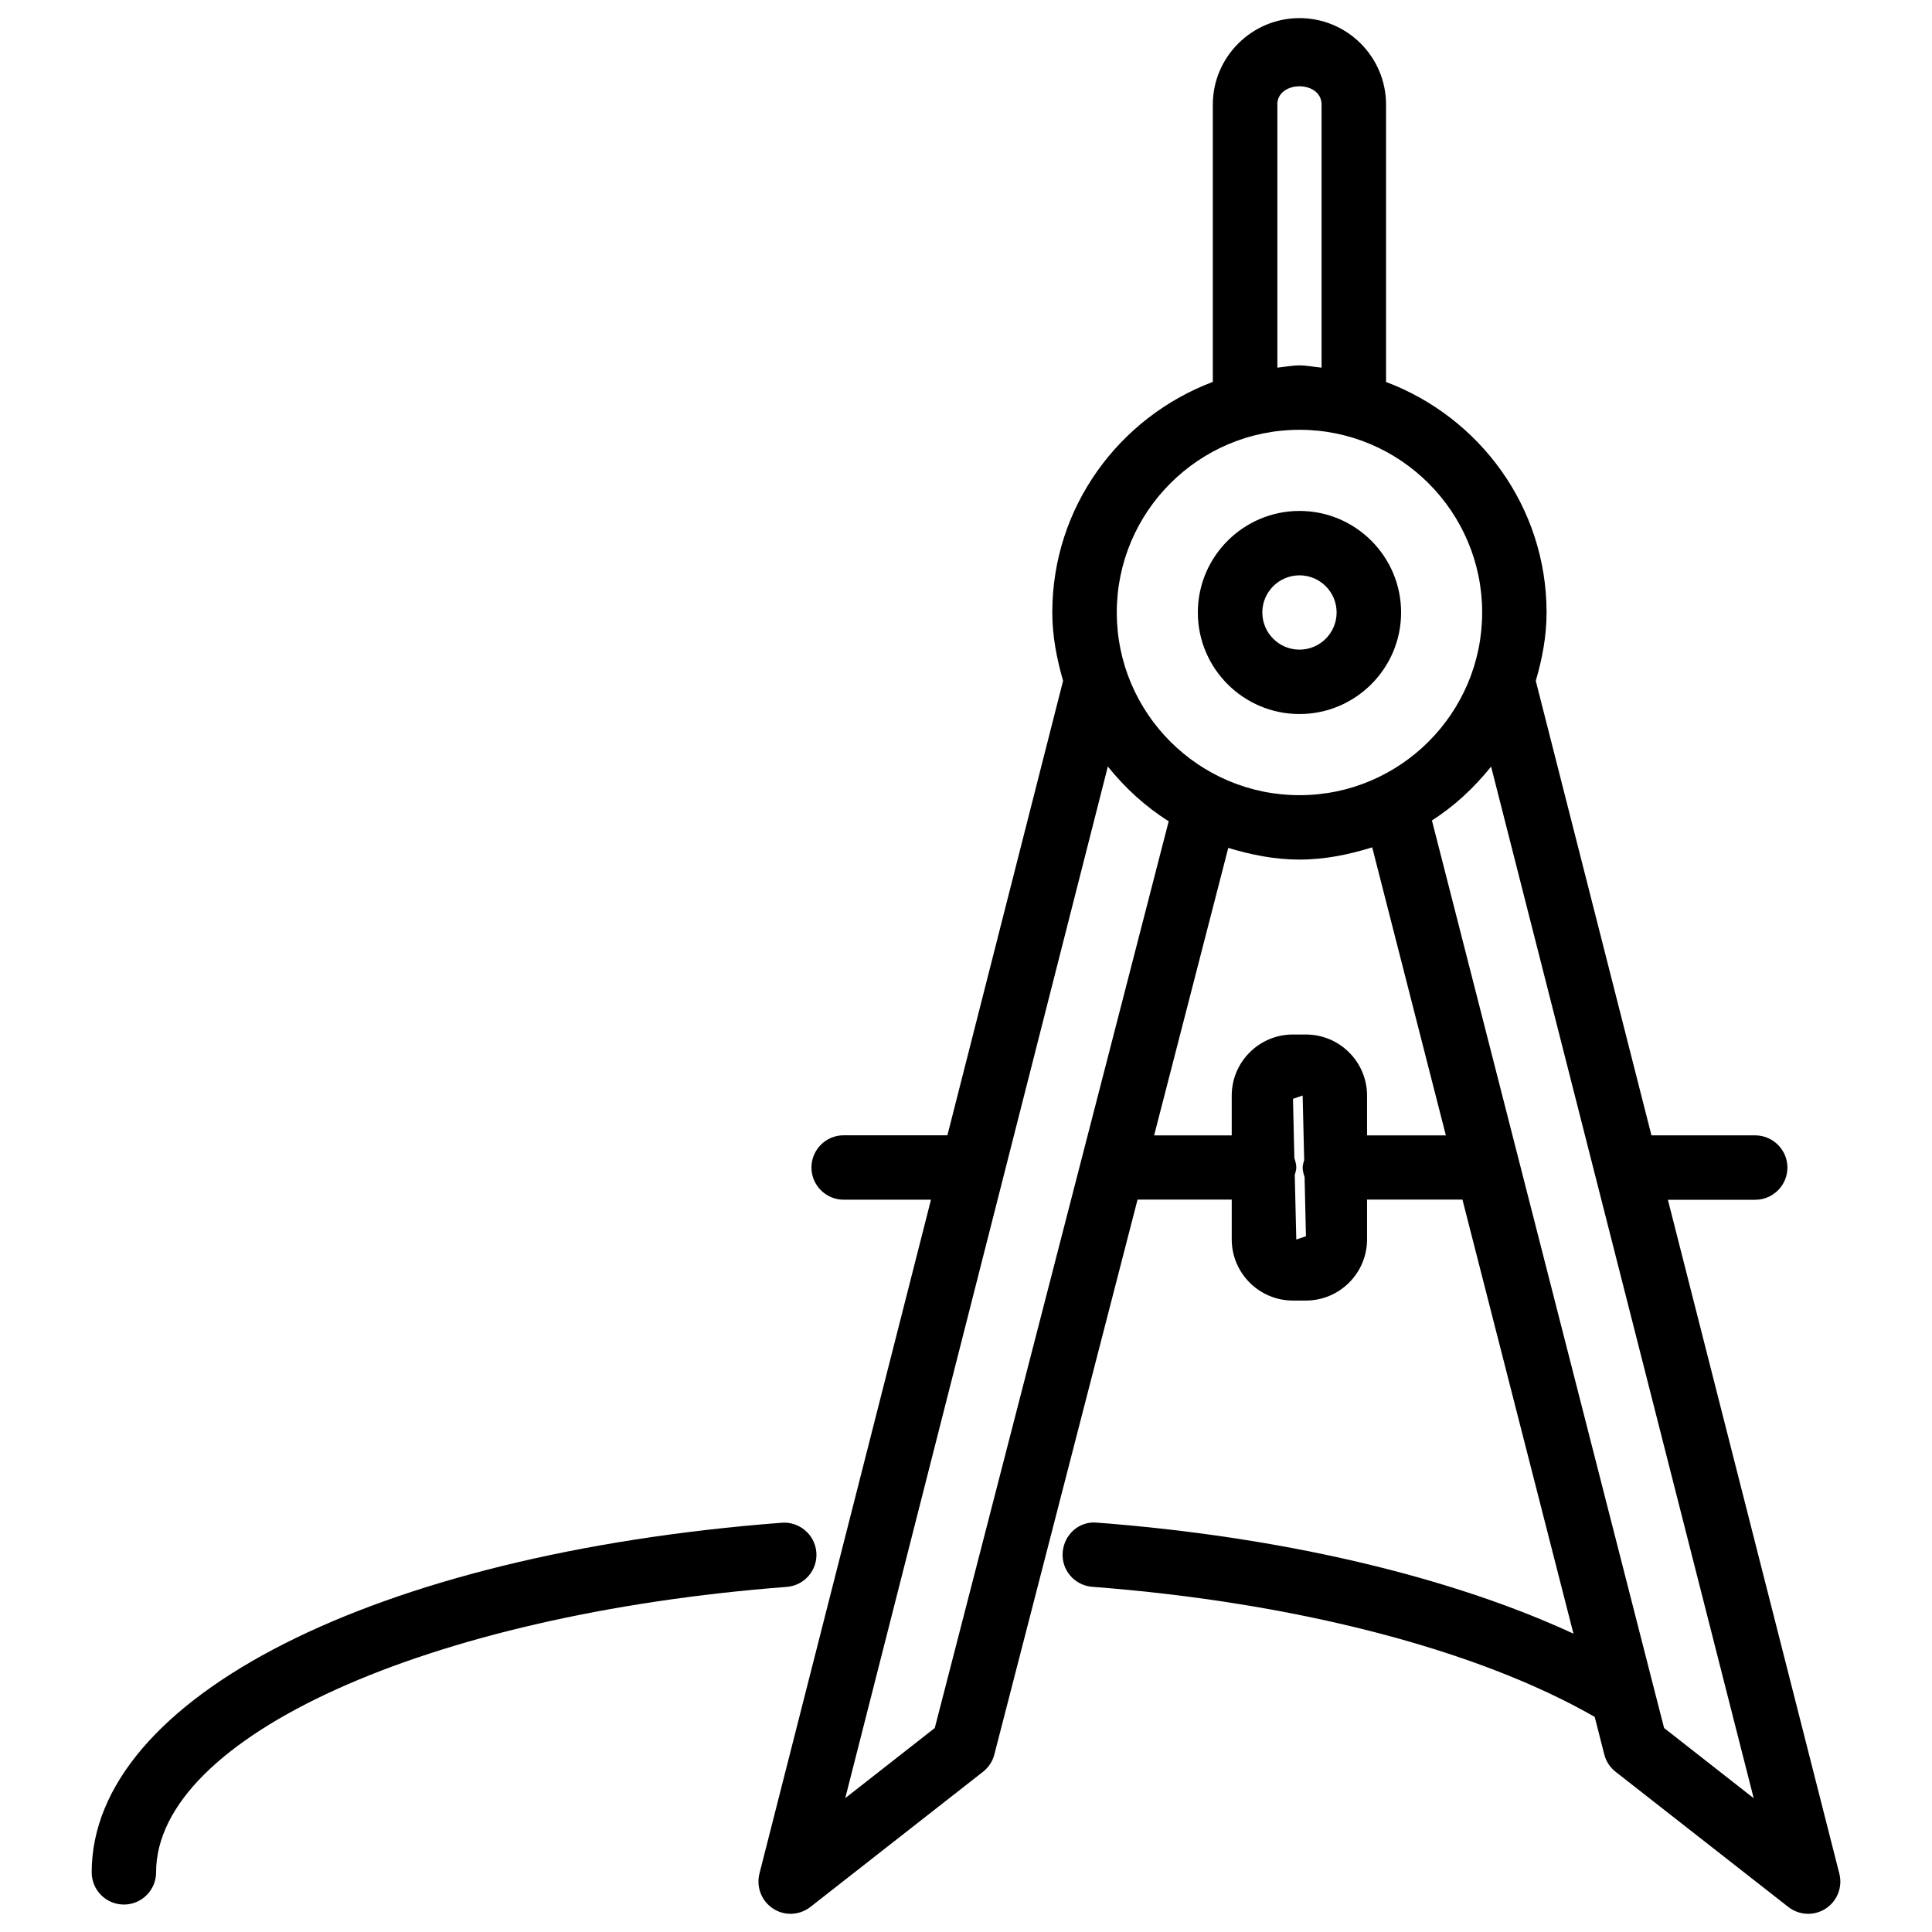 <?xml version="1.0" encoding="UTF-8"?>
<svg enable-background="new 0 0 24 24" fill="#000" version="1.1" viewBox="0 0 24 24" xml:space="preserve" xmlns="http://www.w3.org/2000/svg" xmlns:xlink="http://www.w3.org/1999/xlink"><path d="m20.719 14.904h1.085c0.221 0 0.4-0.18 0.4-0.4s-0.18-0.4-0.4-0.4h-1.289l-1.437-5.646c0.079-0.271 0.134-0.552 0.134-0.849 0-1.313-0.833-2.427-1.994-2.864v-3.445c0-0.593-0.482-1.075-1.075-1.075s-1.077 0.483-1.077 1.075v3.444c-1.161 0.438-1.994 1.551-1.994 2.864 0 0.296 0.056 0.577 0.134 0.849l-1.437 5.646h-1.289c-0.221 0-0.4 0.18-0.4 0.4s0.179 0.4 0.4 0.4h1.085l-2.131 8.372c-0.042 0.166 0.026 0.34 0.169 0.434 0.066 0.044 0.143 0.065 0.218 0.065 0.087 0 0.174-0.029 0.247-0.086l2.143-1.678c0.069-0.054 0.119-0.129 0.141-0.215l1.779-6.893h1.17v0.494c0 0.419 0.341 0.76 0.76 0.76h0.161c0.419 0 0.76-0.341 0.76-0.76v-0.494h1.185l1.379 5.392c-1.531-0.709-3.622-1.205-5.916-1.379-0.224-0.024-0.412 0.148-0.429 0.368-0.018 0.22 0.147 0.412 0.368 0.429 2.531 0.193 4.788 0.782 6.241 1.616l0.119 0.467c0.022 0.085 0.071 0.161 0.142 0.216l2.144 1.678c0.071 0.056 0.159 0.085 0.246 0.085 0.076 0 0.152-0.021 0.219-0.065 0.144-0.094 0.211-0.268 0.169-0.434l-2.13-8.371zm-4.852-13.604c0-0.303 0.55-0.305 0.55 0v3.267c-0.092-8e-3 -0.18-0.028-0.274-0.028s-0.183 0.019-0.275 0.028v-3.267zm0.276 4.039c1.251 0 2.269 1.018 2.269 2.269s-1.018 2.27-2.269 2.27c-1.252 0-2.27-1.018-2.27-2.27 0-1.251 1.018-2.269 2.27-2.269zm-4.531 16.127l-1.112 0.871 3.262-12.815c0.214 0.266 0.466 0.498 0.756 0.68l-2.906 11.264zm4.491-6.068l-0.019-0.802c8e-3 -0.031 0.019-0.06 0.019-0.093 0-0.042-0.012-0.08-0.024-0.117l-0.017-0.736 0.12-0.041 0.019 0.802c-8e-3 0.031-0.019 0.06-0.019 0.093 0 0.042 0.012 0.079 0.024 0.117l0.017 0.736-0.12 0.041zm0.879-1.294v-0.494c0-0.419-0.341-0.759-0.76-0.759h-0.161c-0.419 0-0.76 0.34-0.76 0.759v0.494h-0.964l0.921-3.571c0.282 0.085 0.574 0.145 0.883 0.145 0.317 0 0.617-0.062 0.905-0.152l0.915 3.578h-0.979zm3.69 7.362l-0.126-0.491-3e-3 -0.012-2.755-10.771c0.282-0.18 0.526-0.409 0.735-0.669l3.262 12.815-1.113-0.872z"/><path d="m16.143 8.87c0.695 0 1.262-0.566 1.262-1.262 0-0.695-0.566-1.261-1.262-1.261s-1.263 0.566-1.263 1.261c0 0.696 0.566 1.262 1.263 1.262zm0-1.723c0.254 0 0.461 0.207 0.461 0.461 0 0.255-0.207 0.462-0.461 0.462-0.255 0-0.462-0.207-0.462-0.462 0-0.254 0.207-0.461 0.462-0.461z"/><path d="m10.141 19.284c-0.017-0.22-0.212-0.385-0.429-0.368-5.048 0.386-8.573 2.172-8.573 4.343 0 0.221 0.179 0.4 0.4 0.4s0.4-0.18 0.4-0.4c0-1.68 3.368-3.204 7.834-3.546 0.22-0.017 0.385-0.209 0.368-0.429z"/></svg>